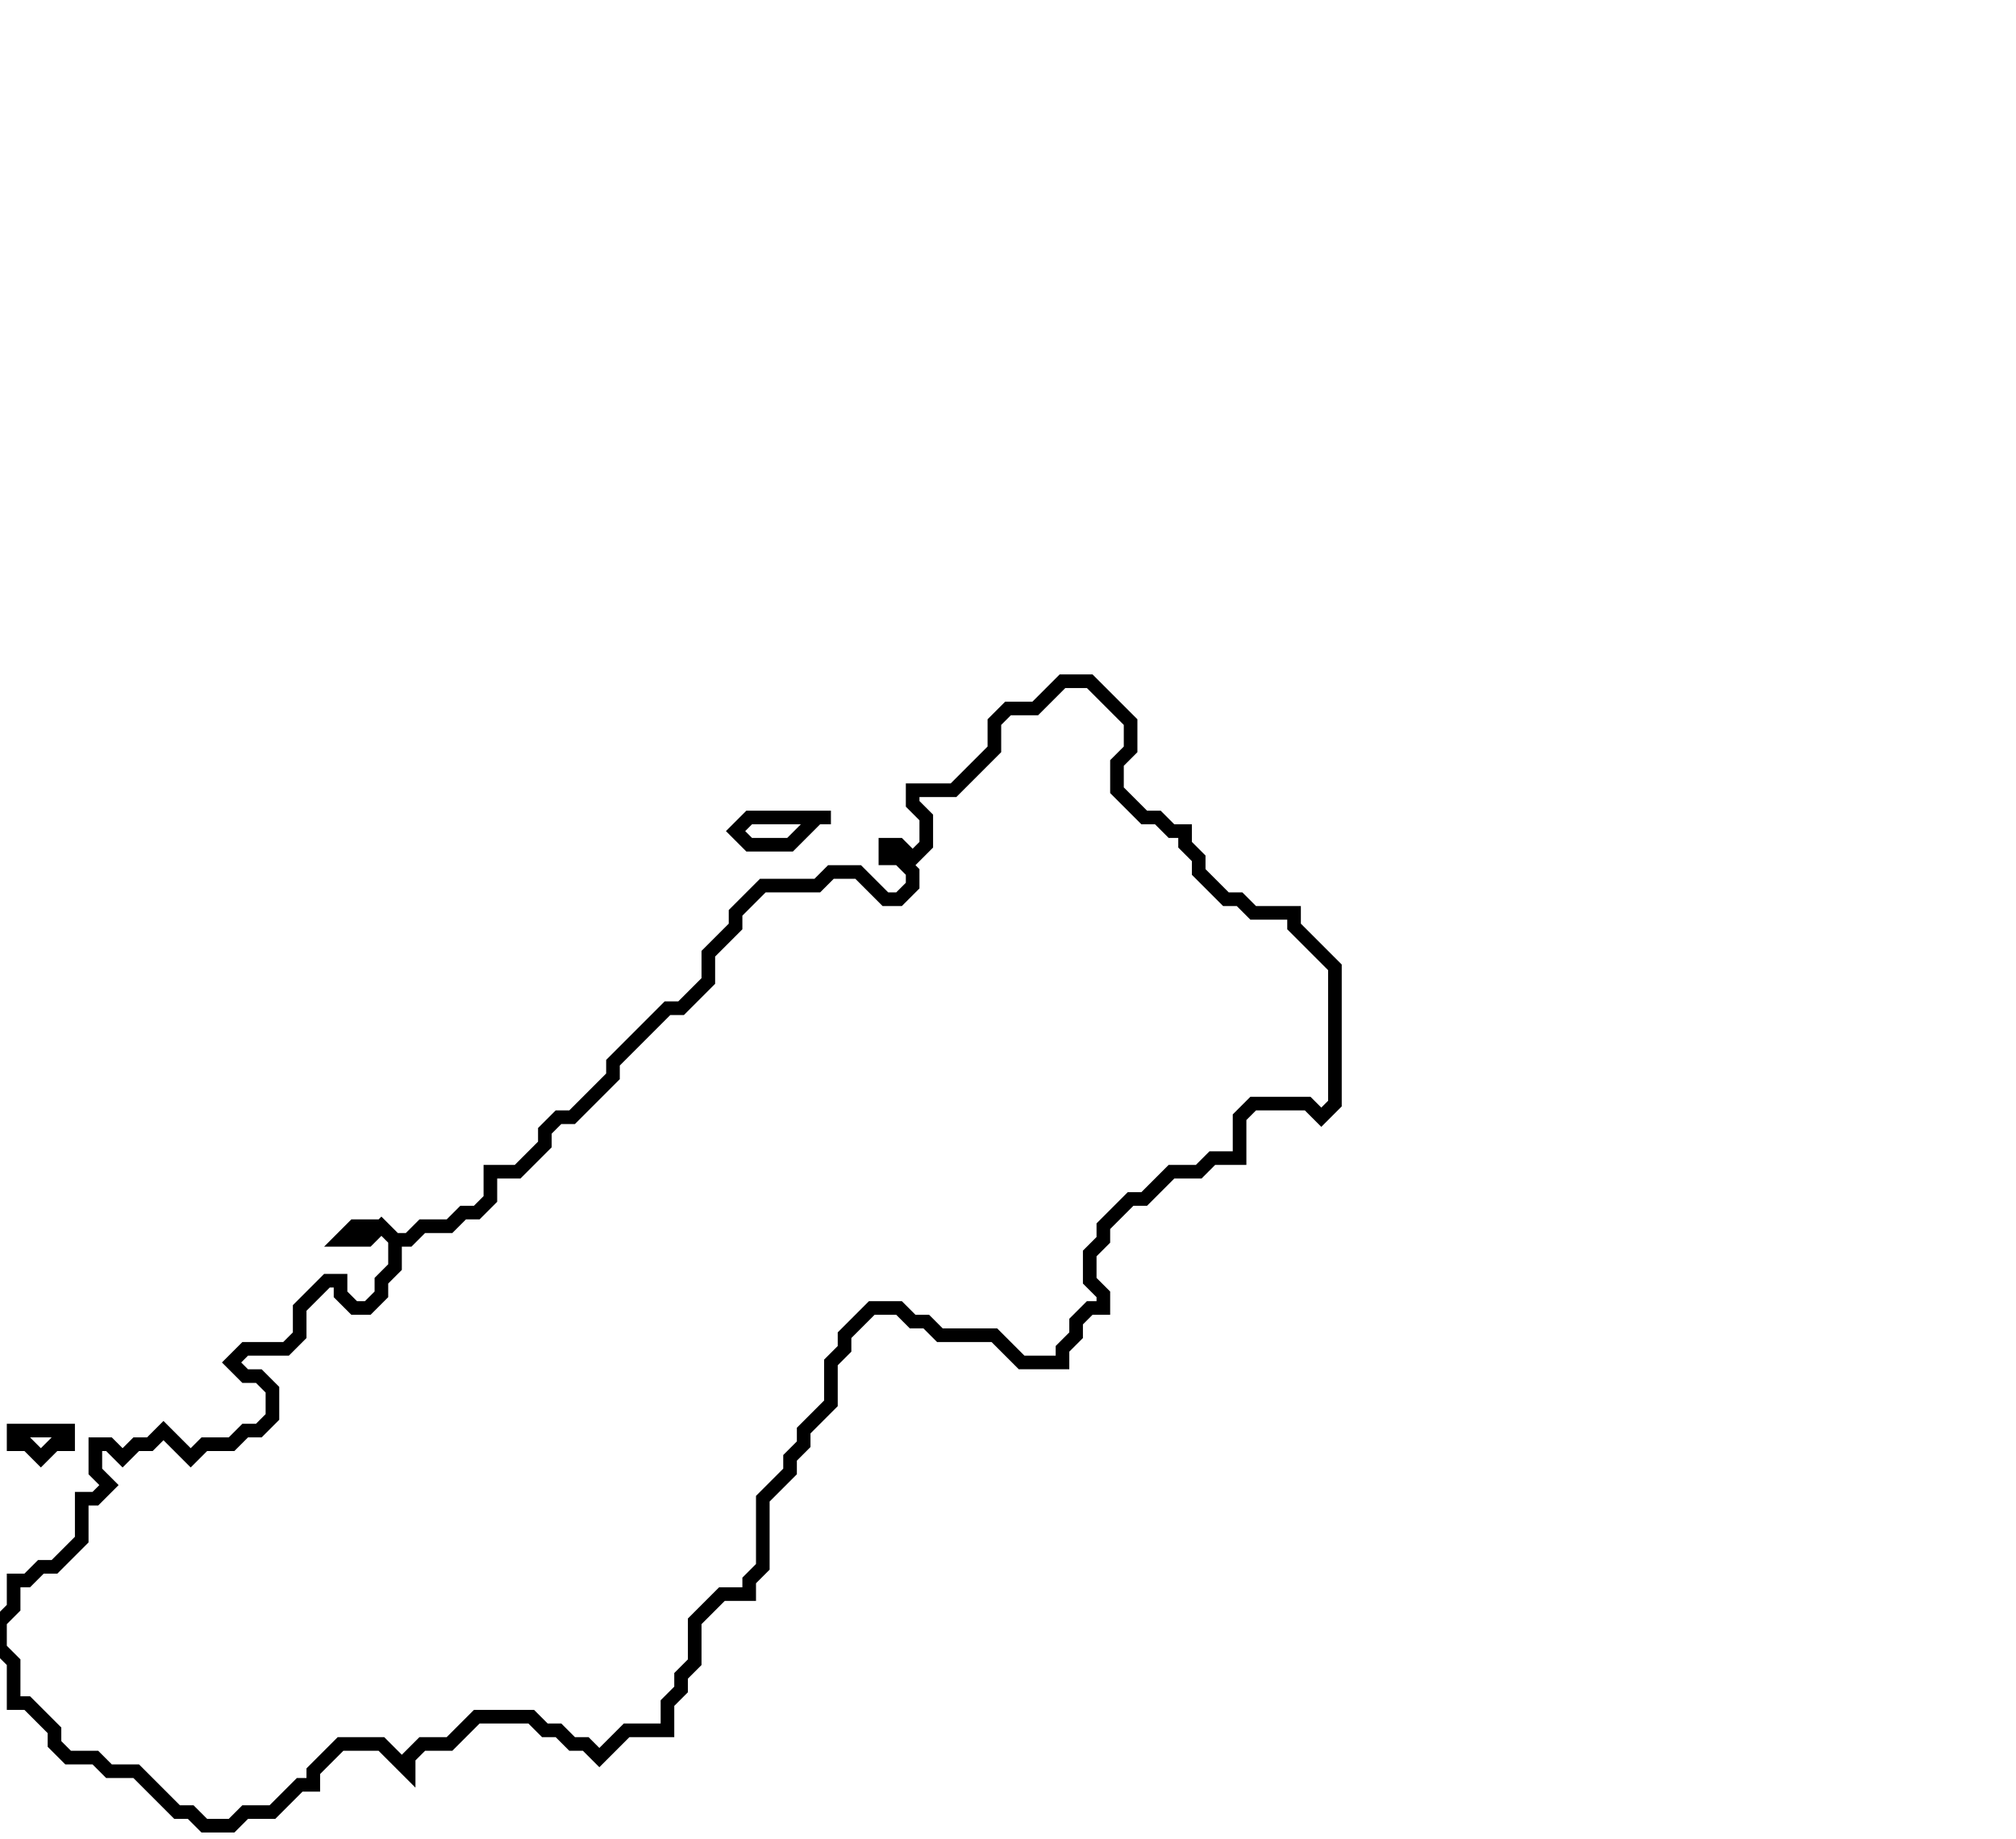 <svg xmlns="http://www.w3.org/2000/svg" width="148" height="135">
  <path d="M 1,105 L 1,106 L 2,106 L 3,107 L 4,106 L 5,106 L 5,105 Z" fill="none" stroke="black" stroke-width="1"/>
  <path d="M 55,60 L 54,61 L 55,62 L 58,62 L 60,60 L 61,60 Z" fill="none" stroke="black" stroke-width="1"/>
  <path d="M 78,50 L 76,52 L 74,52 L 73,53 L 73,55 L 70,58 L 67,58 L 67,59 L 68,60 L 68,62 L 67,63 L 66,62 L 65,62 L 65,63 L 66,63 L 67,64 L 67,65 L 66,66 L 65,66 L 63,64 L 61,64 L 60,65 L 56,65 L 54,67 L 54,68 L 52,70 L 52,72 L 50,74 L 49,74 L 45,78 L 45,79 L 42,82 L 41,82 L 40,83 L 40,84 L 38,86 L 36,86 L 36,88 L 35,89 L 34,89 L 33,90 L 31,90 L 30,91 L 29,91 L 28,90 L 26,90 L 25,91 L 27,91 L 28,90 L 29,91 L 29,93 L 28,94 L 28,95 L 27,96 L 26,96 L 25,95 L 25,94 L 24,94 L 22,96 L 22,98 L 21,99 L 18,99 L 17,100 L 18,101 L 19,101 L 20,102 L 20,104 L 19,105 L 18,105 L 17,106 L 15,106 L 14,107 L 12,105 L 11,106 L 10,106 L 9,107 L 8,106 L 7,106 L 7,108 L 8,109 L 7,110 L 6,110 L 6,113 L 4,115 L 3,115 L 2,116 L 1,116 L 1,118 L 0,119 L 0,121 L 1,122 L 1,125 L 2,125 L 4,127 L 4,128 L 5,129 L 7,129 L 8,130 L 10,130 L 13,133 L 14,133 L 15,134 L 17,134 L 18,133 L 20,133 L 22,131 L 23,131 L 23,130 L 25,128 L 28,128 L 30,130 L 30,129 L 31,128 L 33,128 L 35,126 L 39,126 L 40,127 L 41,127 L 42,128 L 43,128 L 44,129 L 46,127 L 49,127 L 49,125 L 50,124 L 50,123 L 51,122 L 51,119 L 53,117 L 55,117 L 55,116 L 56,115 L 56,110 L 58,108 L 58,107 L 59,106 L 59,105 L 61,103 L 61,100 L 62,99 L 62,98 L 64,96 L 66,96 L 67,97 L 68,97 L 69,98 L 73,98 L 75,100 L 78,100 L 78,99 L 79,98 L 79,97 L 80,96 L 81,96 L 81,95 L 80,94 L 80,92 L 81,91 L 81,90 L 83,88 L 84,88 L 86,86 L 88,86 L 89,85 L 91,85 L 91,82 L 92,81 L 96,81 L 97,82 L 98,81 L 98,71 L 95,68 L 95,67 L 92,67 L 91,66 L 90,66 L 88,64 L 88,63 L 87,62 L 87,61 L 86,61 L 85,60 L 84,60 L 82,58 L 82,56 L 83,55 L 83,53 L 80,50 Z" fill="none" stroke="black" stroke-width="1"/>
</svg>